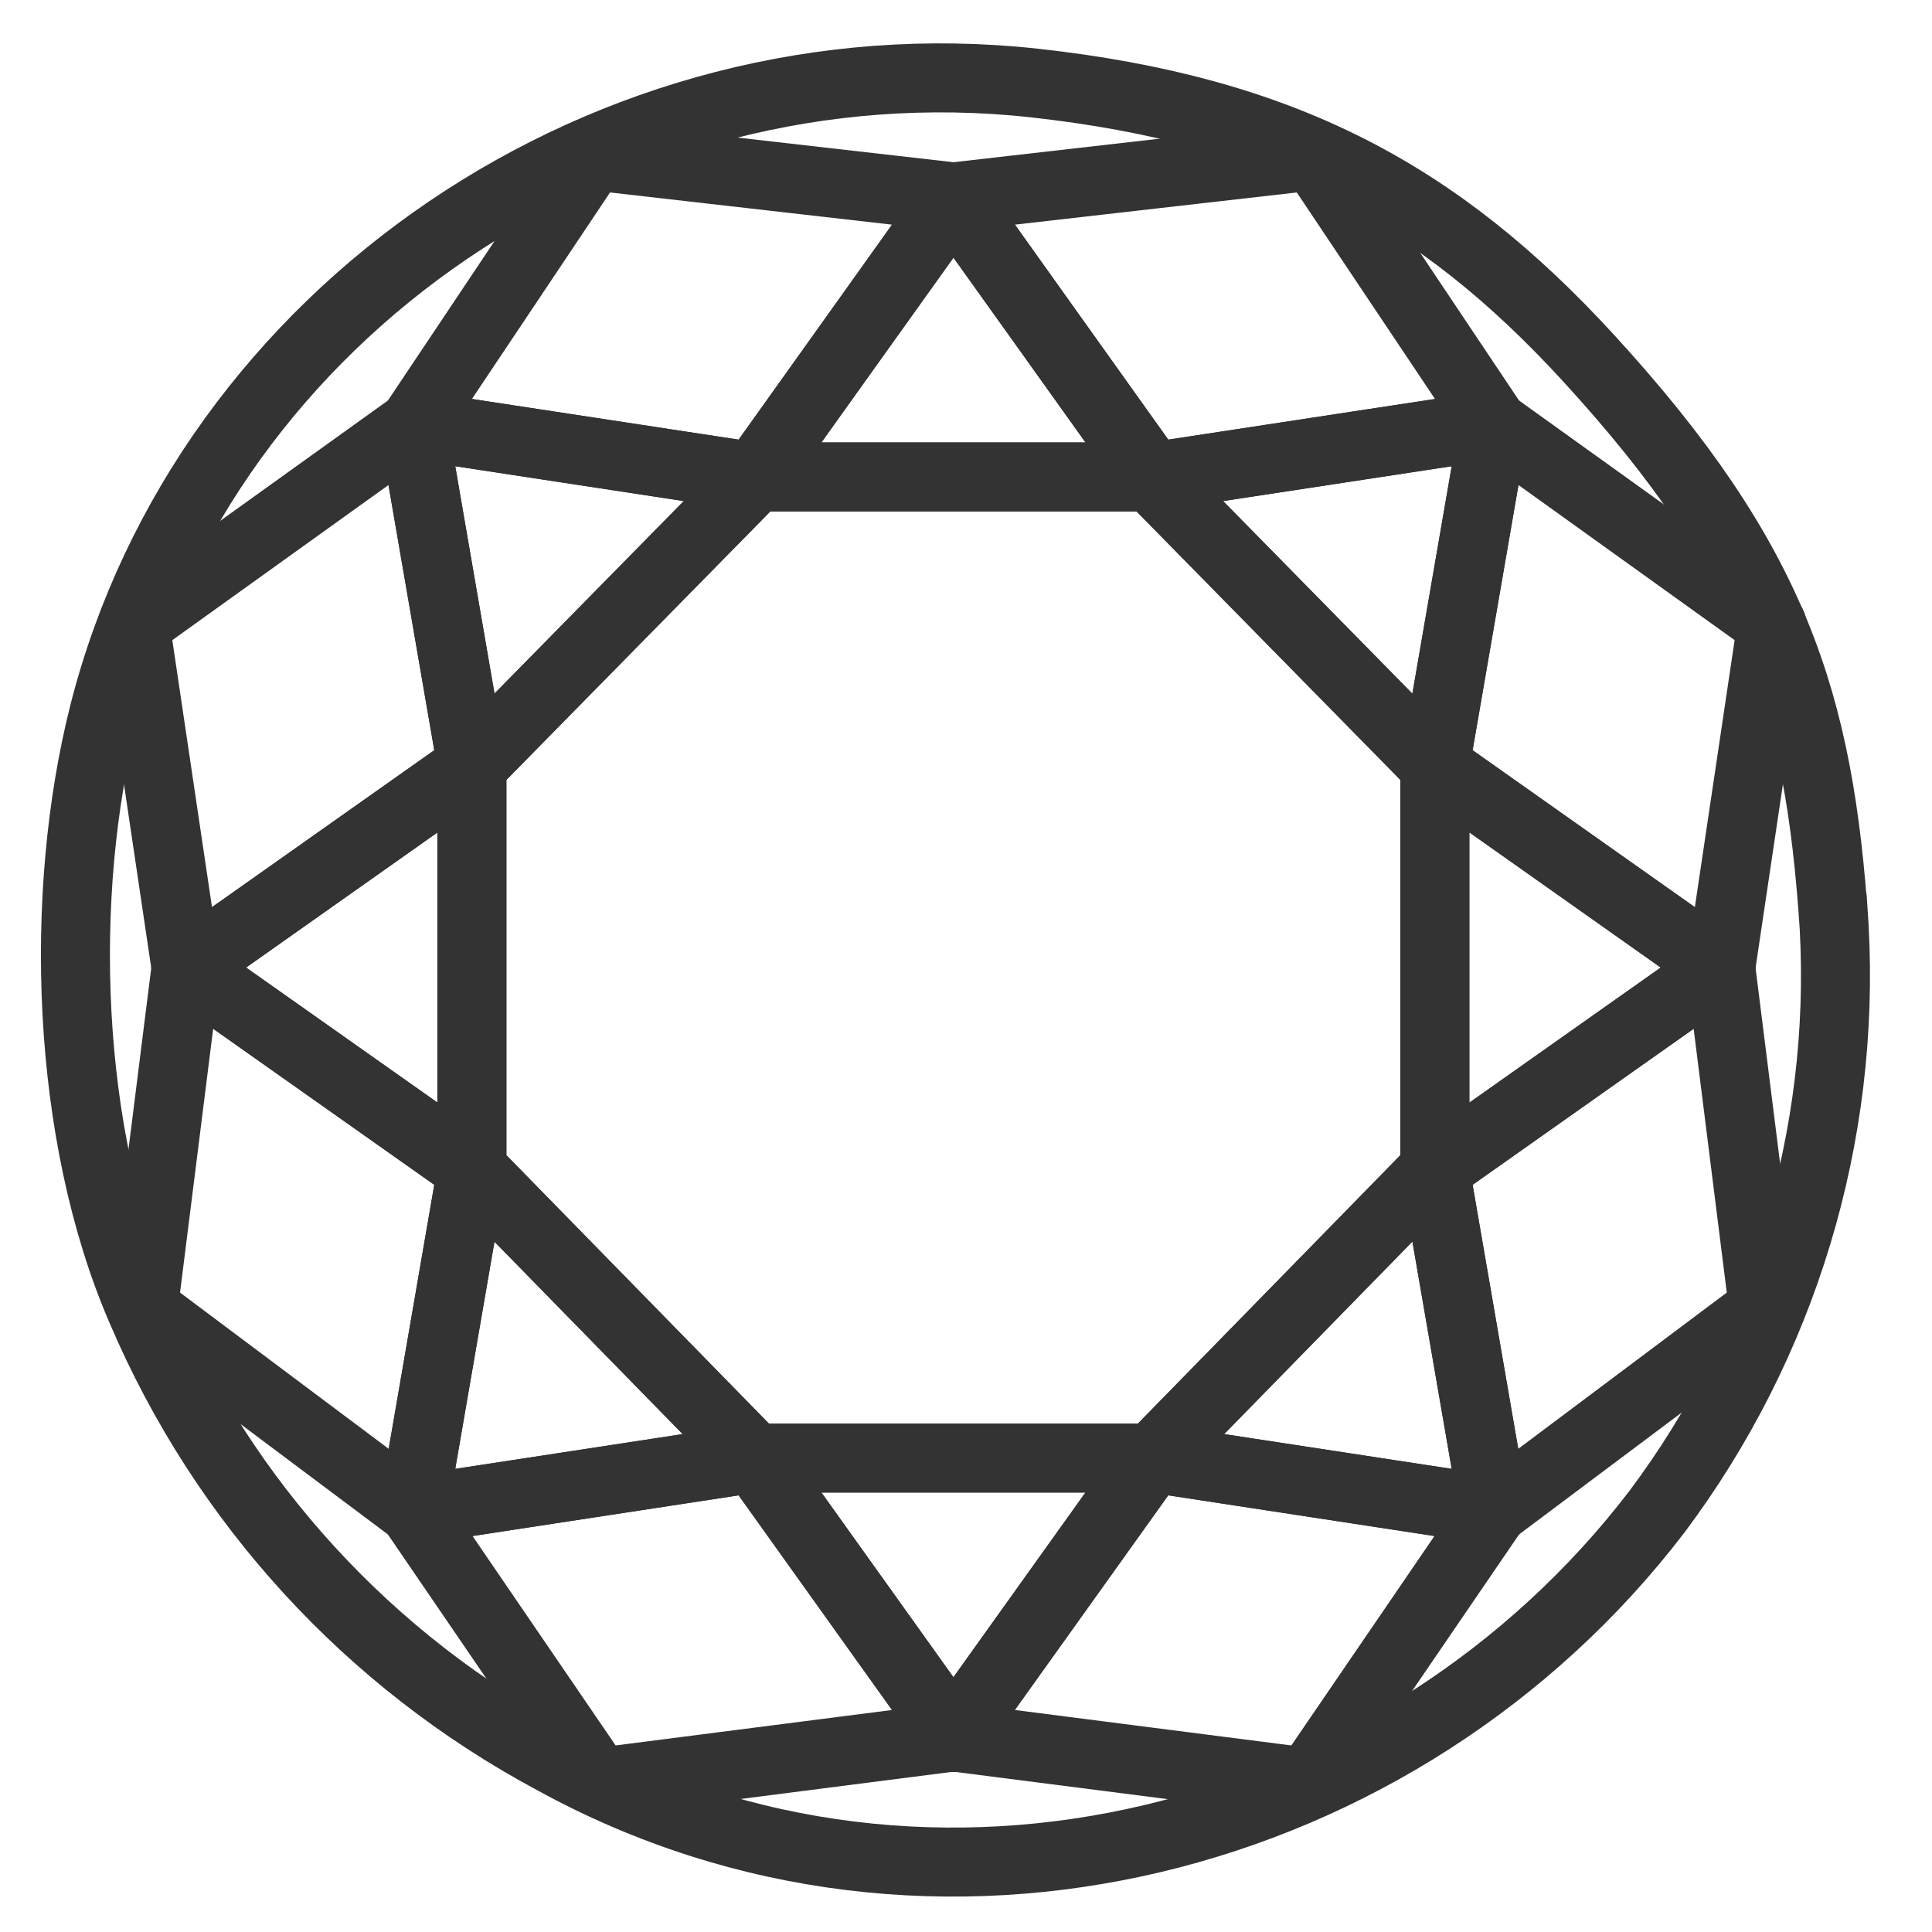 <?xml version="1.0" encoding="UTF-8"?>
<svg width="28px" height="28px" viewBox="0 0 28 28" version="1.1" xmlns="http://www.w3.org/2000/svg" xmlns:xlink="http://www.w3.org/1999/xlink">
    <title>shape-round</title>
    <g id="Symbols" stroke="none" stroke-width="1" fill="none" fill-rule="evenodd" stroke-linejoin="round">
        <g id="Desktop-Category-Navigation---Diamonds-Updated" transform="translate(-277, -281)" stroke="#333333">
            <g id="Group" transform="translate(278, 239)">
                <g id="shape-round" transform="translate(0, 43)">
                    <path d="M25.582,12.435 C25.367,9.171 24.723,7.135 22.019,4.186 C19.847,1.818 17.602,0.601 13.988,0.203 C7.834,-0.472 1.988,3.52 0.507,9.331 C-0.161,11.965 -0.048,15.45 1.05,17.982 C2.241,20.773 4.349,23.075 7.025,24.506 C12.524,27.528 19.33,25.725 23.012,20.911 C24.838,18.475 25.748,15.474 25.582,12.435 C25.516,11.417 25.595,12.624 25.582,12.435 Z" id="Path"></path>
                    <polygon id="Path" points="9.933 5.912 4.987 5.158 5.84 10.098 9.875 5.993"></polygon>
                    <polygon id="Path" points="0.958 8.049 4.987 5.158 5.84 10.098 1.697 13.024"></polygon>
                    <polygon id="Path" points="7.595 1.258 4.987 5.158 9.933 5.912 12.834 1.856"></polygon>
                    <polygon id="Path" points="5.835 10.104 1.702 13.021 1.697 13.021 1.7 13.023 1.697 13.024 1.702 13.024 5.835 15.939 5.84 15.946 5.84 13.024 5.84 13.021 5.84 10.098"></polygon>
                    <polygon id="Path" points="9.933 20.131 4.987 20.887 5.84 15.946"></polygon>
                    <polygon id="Path" points="1.077 17.959 4.987 20.887 5.84 15.946 1.697 13.021"></polygon>
                    <polygon id="Path" points="7.682 24.831 4.987 20.887 9.933 20.131 12.822 24.172"></polygon>
                    <polygon id="Path" points="15.703 5.912 12.821 1.868 12.821 1.862 12.818 1.865 12.816 1.862 12.816 1.868 9.933 5.912"></polygon>
                    <polygon id="Path" points="15.703 5.912 20.65 5.158 19.796 10.098 15.761 5.993"></polygon>
                    <polygon id="Path" points="24.679 8.049 20.65 5.158 19.796 10.098 23.938 13.024"></polygon>
                    <polygon id="Path" points="18.04 1.258 20.65 5.158 15.703 5.912 12.803 1.856"></polygon>
                    <polygon id="Path" points="12.826 24.157 15.703 20.131 9.933 20.131 12.809 24.157 12.809 24.18 12.818 24.169 12.826 24.18"></polygon>
                    <polygon id="Path" points="19.802 10.104 23.933 13.021 23.938 13.021 23.936 13.023 23.938 13.024 23.933 13.024 19.802 15.939 19.796 15.946 19.796 13.024 19.796 13.021 19.796 10.098"></polygon>
                    <polygon id="Path" points="15.703 20.131 20.65 20.887 19.796 15.946"></polygon>
                    <polygon id="Path" points="15.761 5.993 15.703 5.912 12.85 5.912 12.85 5.912 9.933 5.912 9.875 5.993 5.838 10.098 5.838 15.946 9.932 20.131 15.702 20.131 19.794 15.946 19.794 10.098"></polygon>
                    <polygon id="Path" points="24.558 17.959 20.65 20.887 19.796 15.946 23.938 13.021"></polygon>
                    <polygon id="Path" points="17.955 24.831 20.65 20.887 15.703 20.131 12.814 24.172"></polygon>
                </g>
            </g>
        </g>
    </g>
</svg>
